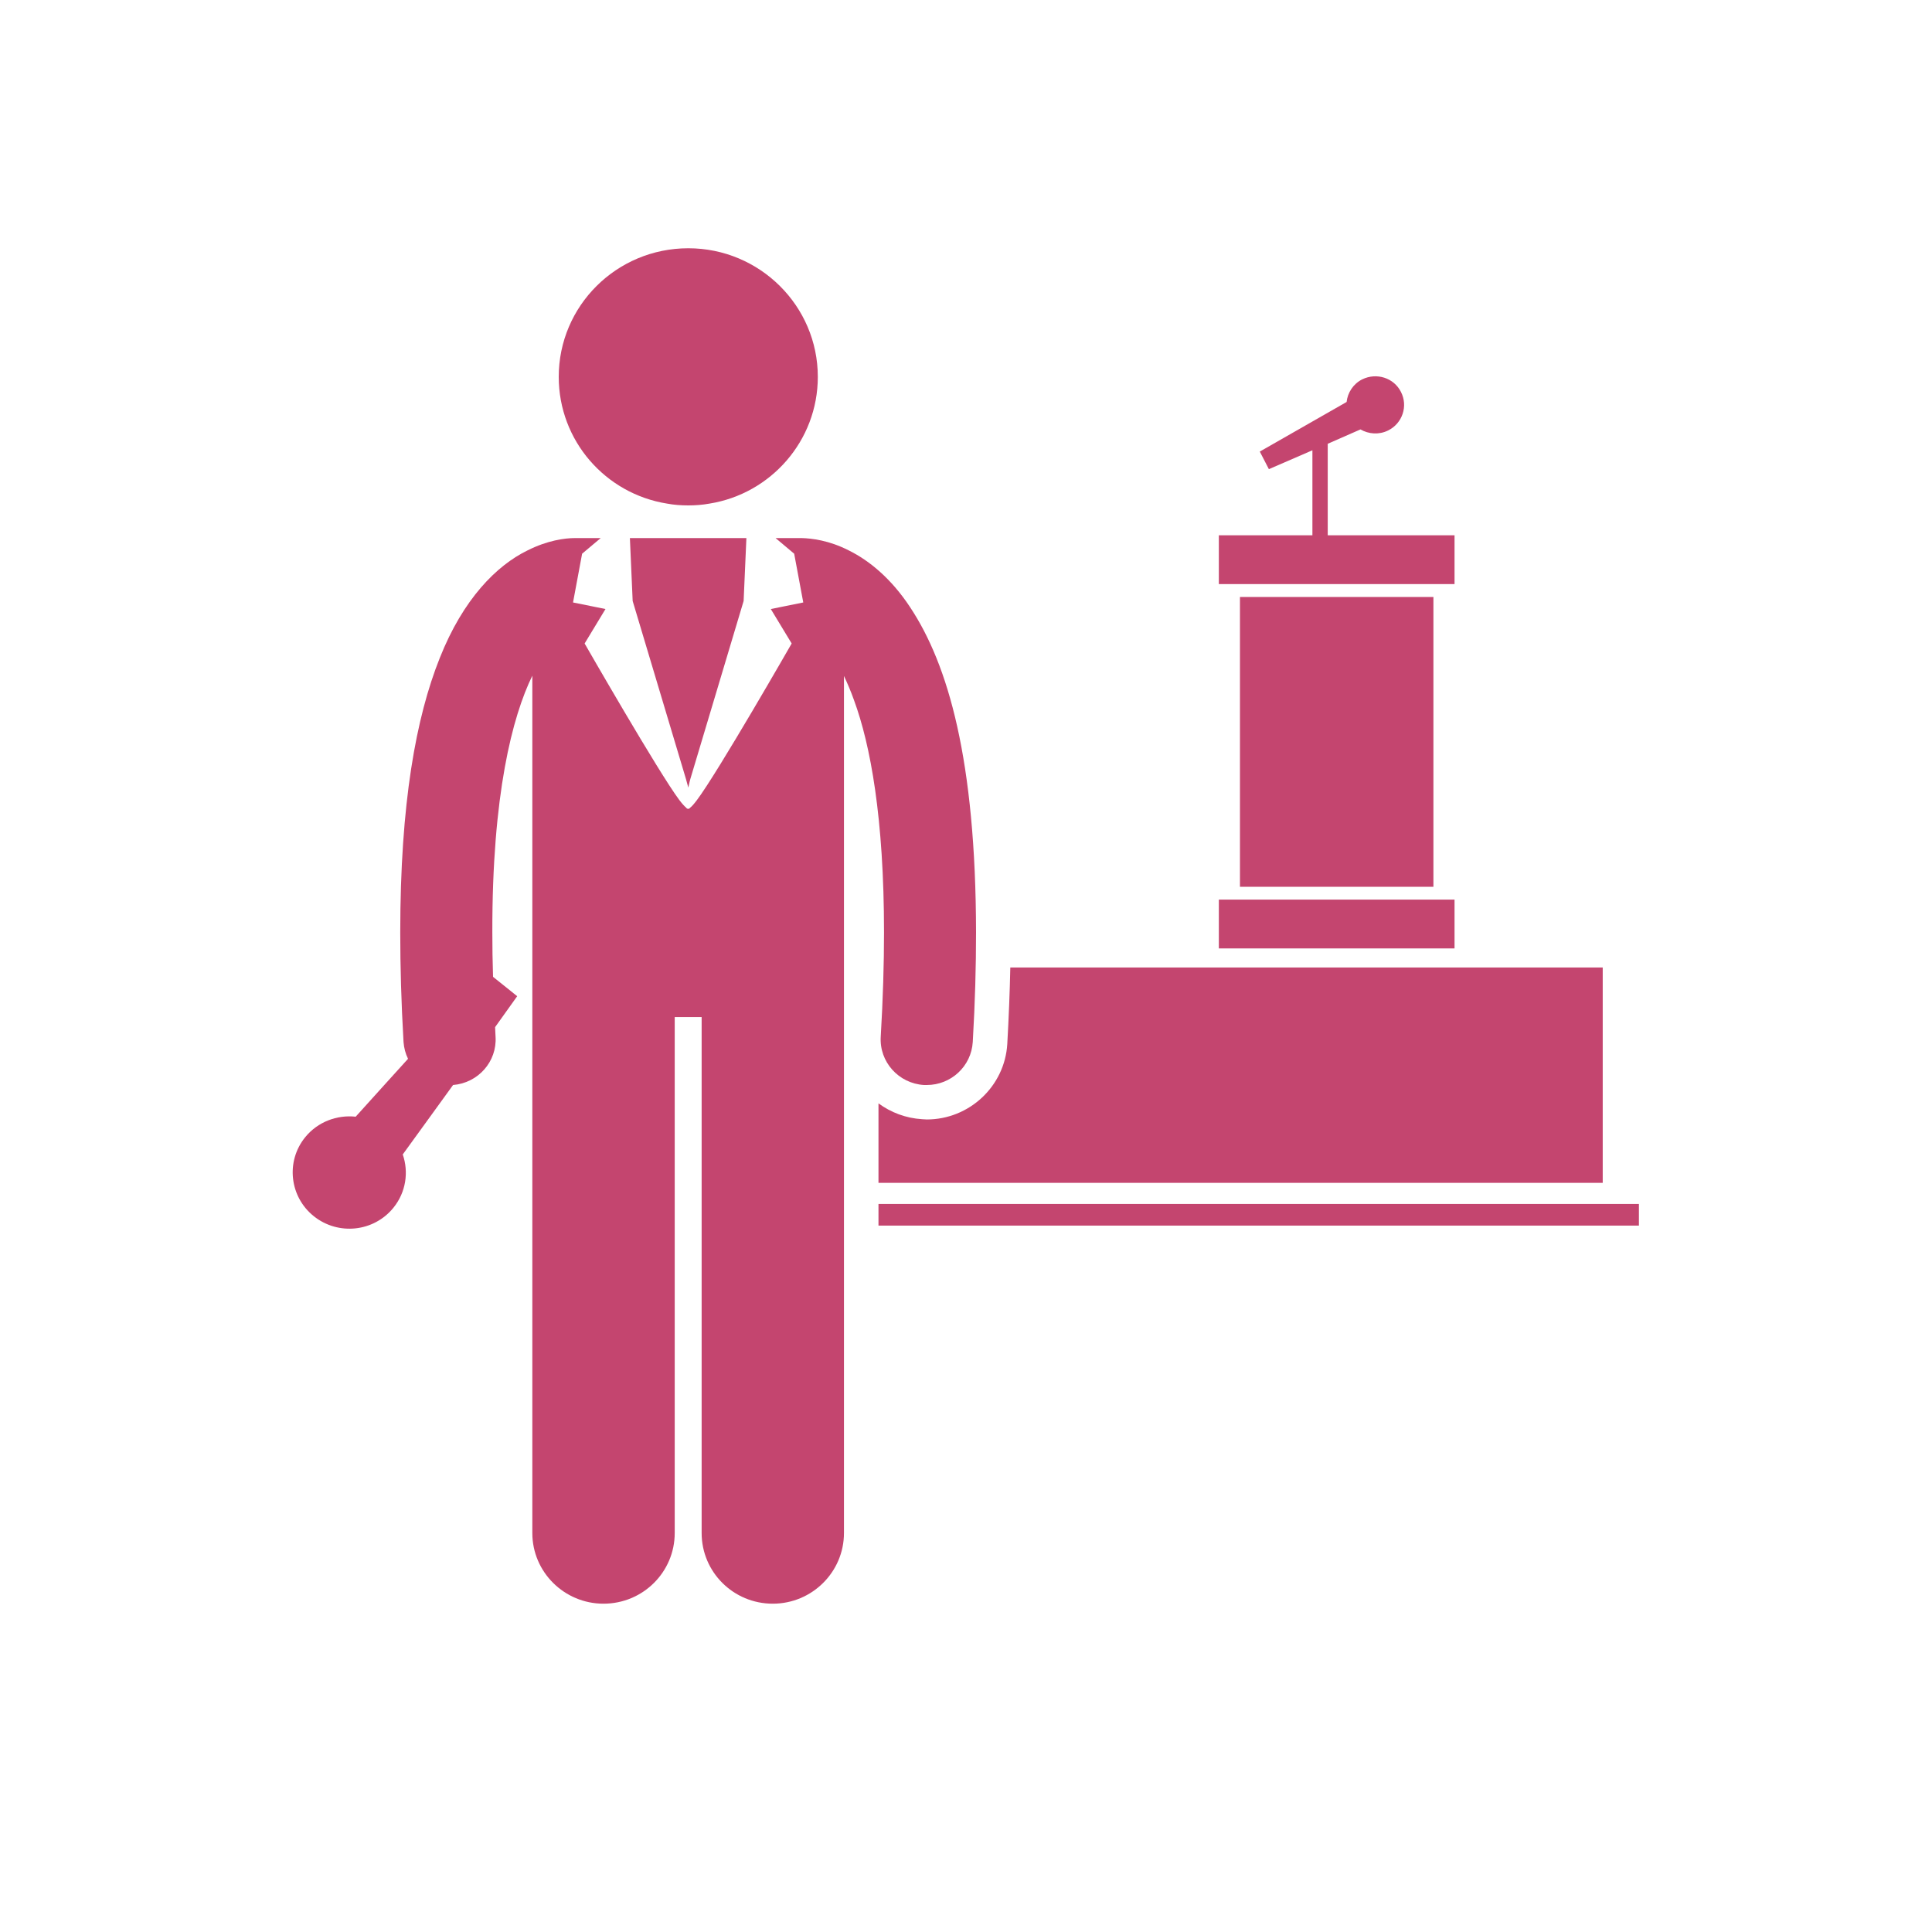 <svg xmlns="http://www.w3.org/2000/svg" width="30" viewBox="0 0 30 30" height="30" version="1.0"><defs><clipPath id="a"><path d="M 13 18 L 25.469 18 L 25.469 20 L 13 20 Z M 13 18"/></clipPath><clipPath id="b"><path d="M 8 3.855 L 13 3.855 L 13 8 L 8 8 Z M 8 3.855"/></clipPath><clipPath id="c"><path d="M 4.418 8 L 16 8 L 16 24.902 L 4.418 24.902 Z M 4.418 8"/></clipPath></defs><g clip-path="url(#a)"><path fill="#C4456F" d="M 13.641 18.695 L 25.449 18.695 L 25.449 19.031 L 13.641 19.031 Z M 13.641 18.695"/></g><path fill="#C4456F" d="M 14.391 17.383 C 14.367 17.383 14.344 17.379 14.32 17.379 C 14.062 17.363 13.832 17.273 13.641 17.133 L 13.641 18.367 L 24.887 18.367 L 24.887 15.023 L 15.688 15.023 C 15.68 15.402 15.664 15.801 15.641 16.211 C 15.602 16.867 15.051 17.383 14.391 17.383 Z M 14.391 17.383"/><path fill="#C4456F" d="M 19.254 9.27 L 22.258 9.27 L 22.258 13.77 L 19.254 13.77 Z M 19.254 9.27"/><path fill="#C4456F" d="M 18.926 13.969 L 22.586 13.969 L 22.586 14.727 L 18.926 14.727 Z M 18.926 13.969"/><path fill="#C4456F" d="M 22.586 8.312 L 20.617 8.312 L 20.617 6.891 L 21.125 6.668 C 21.254 6.742 21.414 6.754 21.555 6.684 C 21.777 6.574 21.867 6.305 21.754 6.086 C 21.645 5.867 21.375 5.781 21.152 5.891 C 21.012 5.961 20.926 6.098 20.91 6.242 L 19.562 7.012 L 19.703 7.285 L 20.379 6.992 L 20.379 8.312 L 18.926 8.312 L 18.926 9.07 L 22.586 9.07 Z M 22.586 8.312"/><path fill="#C4456F" d="M 9.824 9.332 L 10.652 12.098 C 10.652 12.098 10.668 12.156 10.688 12.23 C 10.703 12.156 10.719 12.098 10.719 12.098 L 11.547 9.332 L 11.59 8.355 L 9.781 8.355 Z M 9.824 9.332"/><g clip-path="url(#b)"><path fill="#C4456F" d="M 11.016 7.82 C 11.969 7.668 12.699 6.844 12.699 5.852 C 12.699 4.75 11.797 3.855 10.688 3.855 C 9.574 3.855 8.676 4.75 8.676 5.852 C 8.676 6.844 9.402 7.668 10.359 7.82 C 10.465 7.84 10.574 7.848 10.688 7.848 C 10.797 7.848 10.906 7.84 11.016 7.82 Z M 11.016 7.82"/></g><g clip-path="url(#c)"><path fill="#C4456F" d="M 4.875 18.887 C 5.254 19.188 5.805 19.129 6.109 18.754 C 6.305 18.512 6.348 18.199 6.254 17.926 L 6.676 17.344 L 7.035 16.848 C 7.426 16.816 7.719 16.484 7.695 16.098 C 7.691 16.047 7.691 15.996 7.688 15.949 L 8.031 15.469 L 7.656 15.168 C 7.648 14.93 7.645 14.699 7.645 14.48 C 7.641 12.332 7.957 11.125 8.266 10.492 L 8.266 23.805 C 8.266 24.41 8.762 24.902 9.371 24.902 C 9.984 24.902 10.477 24.41 10.477 23.805 L 10.477 15.793 L 10.895 15.793 L 10.895 23.805 C 10.895 24.41 11.387 24.902 12 24.902 C 12.609 24.902 13.105 24.41 13.105 23.805 L 13.105 10.496 C 13.156 10.605 13.211 10.73 13.262 10.875 C 13.516 11.566 13.727 12.703 13.727 14.48 C 13.727 14.969 13.711 15.508 13.676 16.098 C 13.652 16.488 13.953 16.824 14.348 16.848 C 14.363 16.848 14.375 16.848 14.391 16.848 C 14.766 16.848 15.082 16.559 15.105 16.18 C 15.141 15.566 15.156 15 15.156 14.48 C 15.152 11.801 14.723 10.32 14.133 9.43 C 13.84 8.984 13.496 8.703 13.18 8.547 C 12.875 8.391 12.605 8.359 12.445 8.355 C 12.434 8.355 12.422 8.355 12.414 8.355 L 12.043 8.355 L 12.332 8.598 L 12.473 9.355 L 11.969 9.457 L 12.293 9.992 C 12.293 9.992 11.145 11.996 10.82 12.426 C 10.773 12.488 10.742 12.523 10.715 12.543 C 10.707 12.555 10.699 12.559 10.688 12.559 C 10.672 12.559 10.664 12.555 10.656 12.543 C 10.633 12.523 10.598 12.488 10.551 12.426 C 10.227 11.996 9.078 9.992 9.078 9.992 L 9.402 9.457 L 8.898 9.355 L 9.039 8.598 L 9.328 8.355 L 8.957 8.355 C 8.949 8.355 8.941 8.355 8.93 8.355 C 8.77 8.355 8.5 8.391 8.191 8.547 C 7.711 8.781 7.191 9.301 6.828 10.219 C 6.461 11.137 6.215 12.469 6.215 14.48 C 6.215 15 6.23 15.566 6.266 16.18 C 6.273 16.273 6.297 16.363 6.336 16.441 L 5.961 16.855 L 5.523 17.34 C 5.234 17.309 4.934 17.418 4.738 17.66 C 4.434 18.035 4.496 18.586 4.875 18.887 Z M 4.875 18.887"/></g></svg>